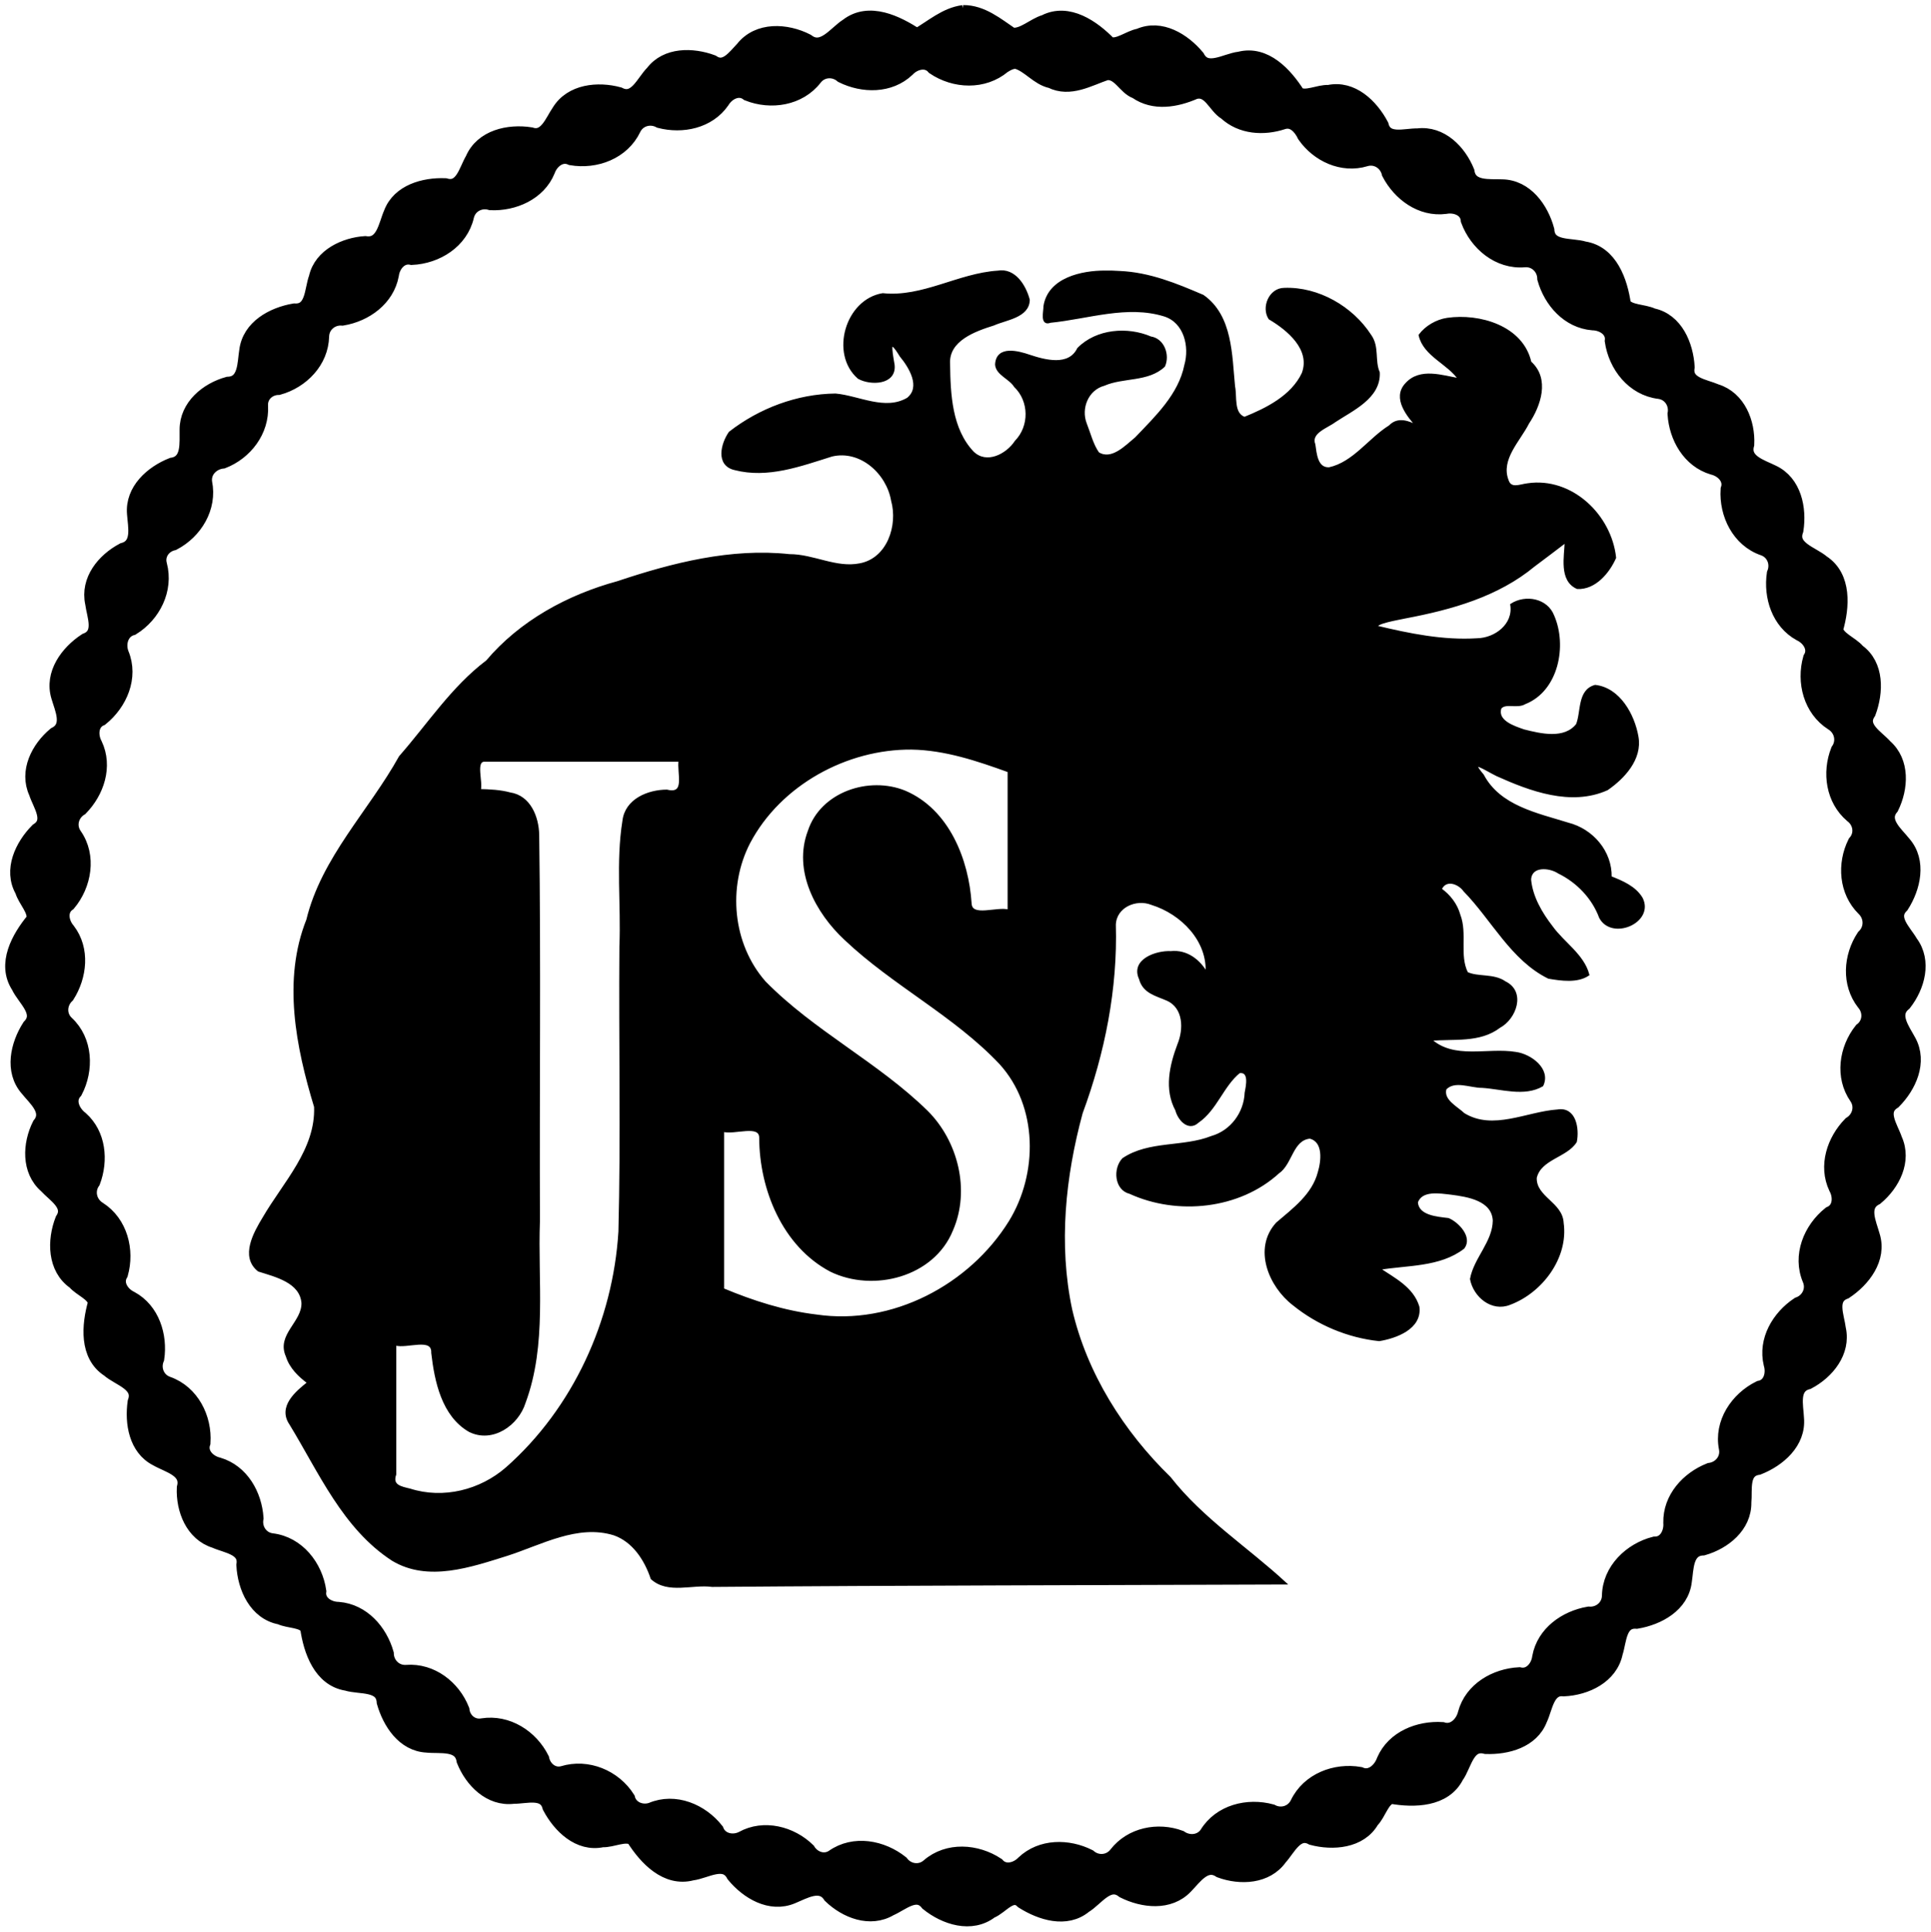<?xml version="1.0" encoding="UTF-8" standalone="no"?>
<!-- Created with Inkscape (http://www.inkscape.org/) -->

<svg
   xmlns:dc="http://purl.org/dc/elements/1.1/"
   xmlns:cc="http://creativecommons.org/ns#"
   xmlns:rdf="http://www.w3.org/1999/02/22-rdf-syntax-ns#"
   xmlns:svg="http://www.w3.org/2000/svg"
   xmlns="http://www.w3.org/2000/svg"
   xmlns:sodipodi="http://sodipodi.sourceforge.net/DTD/sodipodi-0.dtd"
   xmlns:inkscape="http://www.inkscape.org/namespaces/inkscape"
   id="svg4170"
   version="1.1"
   inkscape:version="0.91 r13725"
   width="778.447"
   height="778.634"
   viewBox="0 0 778.447 778.634"
   sodipodi:docname="201610_JS_profile_v3_inits_v2.svg"
   inkscape:export-filename="C:\Users\l501665\Documents\JS_Profile\20161110_JS_profile_wax_stamp.png"
   inkscape:export-xdpi="90"
   inkscape:export-ydpi="90">
  <defs
     id="defs4174" />
  <sodipodi:namedview
     pagecolor="#ffffff"
     bordercolor="#ffffff"
     borderopacity="1"
     objecttolerance="10"
     gridtolerance="10"
     guidetolerance="10"
     inkscape:pageopacity="1"
     inkscape:pageshadow="2"
     inkscape:window-width="1600"
     inkscape:window-height="848"
     id="namedview4172"
     showgrid="false"
     inkscape:zoom="0.66691528"
     inkscape:cx="339.96545"
     inkscape:cy="416.93294"
     inkscape:window-x="1272"
     inkscape:window-y="116"
     inkscape:window-maximized="1"
     inkscape:current-layer="svg4170"
     fit-margin-top="0"
     fit-margin-left="0"
     fit-margin-right="0"
     fit-margin-bottom="0" />
  <path
     style="opacity:1;fill:#000000;stroke:#000000;stroke-width:1.009;stroke-opacity:1"
     d="m 445.584,109.559 c -9.421,-0.034 -22.683,2.776 -24.434,13.906 0.05,2.152 -1.481,7.578 2.25,6.143 15.165,-1.498 30.952,-7.22 46.064,-2.533 8.29,2.633 10.654,12.548 8.48,20.139 -2.398,11.987 -11.849,20.933 -19.967,29.438 -4.008,3.287 -9.772,9.518 -15.322,6.053 -2.446,-3.485 -3.458,-7.917 -5.053,-11.914 -2.402,-6.264 0.704,-13.966 7.438,-15.779 7.773,-3.389 17.759,-1.468 24.166,-7.541 1.911,-4.341 -0.247,-10.596 -5.379,-11.355 -9.319,-3.994 -21.666,-3.066 -29.1,4.471 -3.712,7.622 -13.494,4.967 -19.779,2.879 -4.49,-1.541 -12.96,-3.834 -13.295,3.492 0.262,3.817 5.571,5.427 7.576,8.695 6.178,5.937 6.298,16.216 0.311,22.359 -3.596,5.472 -11.85,9.759 -17.381,4.396 -8.906,-9.351 -9.493,-23.513 -9.656,-35.721 -0.568,-9.716 10.515,-13.611 18.053,-15.979 4.801,-2.182 13.957,-3.056 14.074,-9.839 -1.49,-5.602 -5.651,-12.446 -12.363,-11.27 -15.853,1.003 -30.274,10.773 -46.422,9.084 -14.588,2.413 -20.804,23.89 -9.689,33.57 4.782,2.687 14.844,2.451 13.984,-5.178 -1.139,-6.516 -2.094,-12.066 3.019,-3.664 3.688,4.458 8.719,12.606 2.817,17.354 -9.157,5.391 -19.88,-0.82 -29.182,-1.635 -15.347,0.176 -30.493,5.892 -42.559,15.279 -3.117,4.437 -5.32,12.909 1.992,14.584 13.299,3.442 26.472,-1.528 39.078,-5.471 11.661,-2.762 22.507,7.091 24.418,18.199 2.823,10.133 -1.633,23.691 -13.029,25.842 -9.675,1.949 -18.786,-3.727 -28.463,-3.693 -23.464,-2.523 -47.016,3.45 -69.207,10.881 -20.06,5.467 -39.145,15.856 -52.672,31.847 -13.969,10.542 -23.635,25.507 -35.044,38.494 -12.206,21.983 -31.277,40.796 -37.321,65.733 -9.632,24.163 -4.201,51.138 3.127,75.297 0.673,17.343 -12.631,30.792 -20.762,44.809 -3.652,6.012 -9.092,15.552 -2.057,21.135 6.712,2.146 17.031,4.485 17.732,13.131 0.196,7.956 -10.144,12.924 -6.311,21.42 1.406,4.549 4.969,7.975 8.693,10.73 -4.886,3.826 -11.952,9.75 -7.295,16.578 11.844,19.389 21.461,41.991 41.24,54.793 14.27,8.541 31.4,2.505 45.926,-2.031 13.757,-4.402 28.448,-12.88 43.285,-8.31 7.837,2.729 12.706,10.29 15.221,17.83 6.578,5.938 16.374,1.853 24.3,2.961 76.981,-0.625 153.965,-0.679 230.948,-0.977 -15.43,-14.234 -33.468,-25.789 -46.504,-42.471 -18.94,-18.43 -33.801,-41.914 -39.797,-67.818 -5.568,-26.202 -2.735,-53.676 4.232,-79.301 8.974,-24.313 14.097,-50.031 13.363,-75.885 0.288,-7.418 8.684,-10.971 15.008,-8.432 12.072,3.738 23.158,14.843 22.145,28.287 -2.965,-5.352 -8.123,-9.369 -14.479,-8.68 -5.806,-0.301 -15.815,3.147 -12.33,10.643 1.449,5.468 6.482,6.423 10.879,8.357 7.076,3.146 7.155,11.973 4.592,18.17 -3.168,8.418 -5.371,17.97 -0.84,26.365 0.92,3.63 4.819,8.25 8.576,4.709 7.354,-5.07 9.958,-14.617 16.705,-20.064 4.642,-0.603 3.185,5.696 2.678,8.418 -0.329,8.19 -5.82,15.626 -13.775,17.898 -11.494,4.551 -25.197,1.823 -35.668,8.861 -3.669,3.873 -3.065,12.1 2.729,13.5 19.085,8.742 43.968,6.218 59.709,-8.143 5.375,-3.648 5.437,-13.389 12.795,-14.133 6.017,1.465 5.064,9.606 3.678,14.17 -2.378,9.09 -10.204,14.778 -16.916,20.543 -9.234,10.11 -2.874,25.22 6.693,32.553 9.816,7.957 22.042,13.059 34.49,14.355 6.671,-1.098 16.783,-4.729 15.713,-13.26 -2.288,-7.681 -9.82,-11.307 -15.881,-15.428 11.344,-1.946 24.528,-1.063 34.105,-8.477 3.163,-4.297 -2.392,-9.88 -6.076,-11.447 -4.471,-0.559 -12.324,-1.017 -12.773,-6.865 1.899,-5.468 9.491,-4.033 13.939,-3.549 6.659,0.869 16.82,2.426 17.268,10.908 -0.104,8.774 -7.66,15.289 -9.186,23.582 1.334,6.94 8.399,12.802 15.516,9.92 12.704,-4.73 23.196,-18.585 21.238,-32.506 -0.352,-7.987 -11.122,-10.215 -10.848,-18.238 1.797,-7.827 12.462,-8.602 16.166,-14.594 0.995,-4.986 -0.158,-13.572 -7.23,-12.426 -12.357,0.83 -26.076,8.66 -37.9,1.402 -2.878,-2.739 -8.773,-5.532 -7.43,-10.252 3.734,-3.971 10.222,-0.8 14.874,-0.86 7.831,0.48 16.933,3.647 24.189,-0.538 3.061,-6.456 -4.774,-12.149 -10.609,-12.941 -11.406,-1.896 -24.921,3.215 -34.492,-5.459 9.337,-0.922 19.827,0.96 27.904,-5.24 6.31,-3.383 10.156,-13.952 2.191,-17.801 -4.538,-3.235 -10.965,-1.662 -15.348,-3.783 -3.593,-7.182 -0.216,-15.897 -3.109,-23.41 -1.172,-4.231 -3.968,-7.846 -7.521,-10.373 1.982,-4.666 7.452,-2.675 9.717,0.529 11.306,11.577 19.05,27.69 33.906,35.018 5.08,0.869 11.494,1.79 15.887,-1.146 -2.105,-7.871 -10.018,-12.705 -14.666,-19.154 -4.27,-5.507 -8.12,-12.042 -8.805,-19.078 0.231,-6.111 7.908,-5.445 11.641,-2.992 7.628,3.734 13.83,10.208 16.781,18.164 4.762,8.864 21.331,1.7 16.576,-7.682 -2.688,-4.499 -7.857,-6.646 -12.52,-8.494 0.23,-10.315 -7.367,-19.075 -17.15,-21.549 -12.501,-3.897 -27.606,-6.843 -34.341,-19.553 -6.436,-7.62 1.328,-2.31 5.771,-0.145 13.447,6.047 29.845,12.205 44.357,5.682 6.64,-4.59 13.742,-12.149 12.164,-21.045 -1.506,-8.778 -7.3,-19.328 -16.932,-20.443 -6.791,1.829 -5.169,10.516 -7.27,15.564 -5.074,6.403 -14.757,4.079 -21.545,2.361 -3.871,-1.348 -11.23,-3.66 -9.496,-9.105 1.964,-2.62 6.82,-0.123 9.92,-2.027 13.128,-5.184 16.575,-23.143 11.369,-35.08 -2.555,-6.63 -11.06,-8.176 -16.732,-4.531 1.283,8.092 -6.48,13.906 -13.902,14.025 -13.655,0.866 -27.431,-1.962 -40.544,-5.108 -0.489,-1.793 8.447,-3.173 11.822,-3.929 18.379,-3.484 36.99,-8.654 51.684,-20.832 4.333,-3.202 8.6,-6.492 12.894,-9.744 -0.148,6.064 -2.393,15.715 4.613,18.758 7.042,0.32 12.539,-6.316 15.104,-12.137 -1.823,-17.014 -17.529,-32.056 -35.121,-29.486 -3.189,0.373 -6.979,2.349 -8.26,-1.76 -3.194,-8.551 4.808,-16.016 8.327,-23.049 4.727,-7.074 8.392,-17.753 0.899,-24.433 -3.223,-14.325 -20.446,-19.307 -33.377,-17.443 -4.304,0.625 -8.587,3.166 -11.076,6.506 1.872,8.206 11.696,11.234 16.021,17.875 -6.968,-1.182 -15.906,-4.459 -21.518,1.844 -5.25,5.633 0.779,12.807 4.65,17.15 -3.691,-1.873 -7.962,-3.608 -11.27,-0.115 -8.283,5.159 -14.44,14.772 -24.398,16.975 -5.224,0.3 -5.594,-6.129 -6.109,-9.625 -1.958,-5.004 5.302,-7.175 8.281,-9.486 7.126,-4.709 18.144,-9.535 17.684,-19.576 -2.088,-4.762 -0.096,-10.343 -3.4,-14.906 -7.316,-11.333 -20.972,-19.233 -34.58,-18.725 -5.84,0.013 -8.771,7.469 -5.922,11.791 7.501,4.435 17.111,12.437 13.432,22.246 -4.387,9.275 -14.63,14.372 -23.572,17.975 -4.944,-1.738 -3.439,-8.716 -4.301,-12.76 -1.245,-12.54 -0.938,-28.36 -12.473,-36.461 -10.778,-4.636 -21.618,-9.094 -33.566,-9.6 -1.92,-0.133 -3.845,-0.191 -5.77,-0.162 z m -78.08,192.084 c 13.546,0.224 26.588,4.633 39.201,9.193 0,18.776 0,37.552 0,56.328 -4.741,-1.417 -15.098,3.135 -15.516,-2.877 -1.111,-17.766 -9.028,-37.684 -26.408,-45.101 -14.424,-5.898 -33.589,0.474 -38.633,15.877 -6.009,15.852 3.071,32.668 14.656,43.445 19.429,18.409 44.111,30.568 62.523,50.1 15.718,17.281 15.709,44.523 3.838,63.862 -16.078,25.906 -47.471,42.398 -78.064,37.894 -13.028,-1.543 -25.629,-5.589 -37.692,-10.64 0,-21.34 0,-42.681 0,-64.021 4.64,1.409 15.2,-3.16 15.154,2.98 0.074,20.582 9.268,43.384 28.375,53.455 17.103,8.348 41.264,2.156 48.76,-16.348 7.001,-16.061 1.957,-35.639 -10.025,-47.616 -19.984,-19.618 -45.855,-32.251 -65.483,-52.294 -13.381,-15.262 -15.503,-38.43 -6.226,-56.3 12.391,-23.465 39.236,-38.17 65.538,-37.938 z m -172.203,4.889 c 26.254,0 52.508,0 78.762,0 -0.783,5.022 2.925,14.265 -5.225,12.254 -7.53,0.03 -16.433,3.655 -17.416,12.104 -2.682,16.67 -0.527,33.734 -1.221,50.553 -0.303,38.333 0.584,76.696 -0.396,115.013 -2.202,35.989 -18.342,71.397 -45.475,95.364 -10.567,9.239 -25.604,13.019 -39.109,8.705 -3.508,-0.864 -7.65,-1.498 -5.982,-6.26 0,-17.477 0,-34.954 0,-52.432 4.75,1.475 15.418,-3.449 15.111,3.494 1.307,11.411 4.179,25.196 14.951,31.404 9.147,4.565 19.323,-2.501 22.102,-11.451 8.662,-23.38 4.826,-48.802 5.758,-73.182 -0.204,-51.854 0.406,-103.733 -0.299,-155.572 -0.125,-7.096 -3.379,-15.424 -11.262,-16.612 -4.003,-1.083 -8.176,-1.251 -12.299,-1.362 1.024,-3.369 -2.23,-11.987 2,-12.02 z"
     id="path4180"
     inkscape:connector-curvature="0" />
  <g
     inkscape:groupmode="layer"
     id="layer6"
     inkscape:label="Profile"
     style="display:inline"
     transform="translate(33.673,-31.117)" />
  <flowRoot
     xml:space="preserve"
     id="flowRoot56087"
     style="font-style:normal;font-weight:normal;font-size:40px;line-height:125%;font-family:sans-serif;letter-spacing:0px;word-spacing:0px;opacity:1;fill:#000000;fill-opacity:1;stroke:#000000;stroke-width:1px;stroke-linecap:butt;stroke-linejoin:miter;stroke-opacity:1"
     transform="translate(-263.929,-200.133)"><flowRegion
       id="flowRegion56089"><rect
         id="rect56091"
         width="33.928"
         height="50.893"
         x="-390.177"
         y="-124.594"
         style="stroke:#000000;stroke-opacity:1" /></flowRegion><flowPara
       id="flowPara56093" /></flowRoot>  <g
     inkscape:groupmode="layer"
     id="layer2"
     inkscape:label="Inits"
     transform="translate(-263.929,-200.133)"
     style="display:inline" />
  <path
     style="opacity:1;fill:#000000;fill-opacity:1;stroke:#000000;stroke-width:5.873;stroke-linejoin:miter;stroke-miterlimit:4;stroke-dasharray:none;stroke-dashoffset:0;stroke-opacity:1"
     d="m 388.297,4.99 c -7.128,0.927 -12.636,6.021 -18.676,9.453 -8.006,-5.287 -19.292,-10.875 -28.07,-4.104 -4.801,3.018 -9.945,11.08 -16.244,6.186 -8.27,-4.221 -19.644,-4.898 -25.883,3.008 -3.288,3.413 -7.117,9.075 -12.277,5.488 -7.998,-2.958 -18.466,-3.122 -24.045,4.238 -3.795,3.731 -6.849,12.258 -13.592,8.775 -8.44,-2.305 -19.227,-1.281 -24.193,6.898 -2.725,3.907 -5.175,11.384 -11.363,9.299 -8.888,-1.411 -19.619,0.958 -23.465,9.951 -2.615,4.363 -4.13,12.621 -11.016,10.58 -8.505,-0.332 -18.557,2.425 -21.855,11.066 -2.171,4.87 -3.061,13.432 -10.418,12.271 -8.019,0.525 -17.784,4.848 -19.771,13.789 -1.858,4.991 -1.248,13.828 -8.789,13.361 -8.683,1.479 -18.117,6.596 -19.266,16.156 -0.819,4.838 -0.299,13.16 -7.473,13.387 -8.493,2.341 -16.563,9.03 -16.568,18.391 -0.12,5.199 1.05,13.166 -6.008,14.236 -8.039,3.17 -16.018,10.202 -15.188,19.691 0.355,5.156 2.3,12.838 -4.516,14.629 -7.772,4.135 -14.354,12.084 -12.369,21.375 0.654,5.102 4.026,12.569 -2.67,15.039 -7.403,4.834 -13.777,13.436 -11.037,22.609 1.439,4.955 4.993,12.096 -1.369,15.254 -6.732,5.605 -11.549,14.928 -7.639,23.482 1.554,4.858 6.649,11.437 0.541,15.217 -6.15,6.202 -10.842,15.978 -6.1,24.289 1.143,3.937 5.488,7.927 4.547,11.693 -5.99,7.231 -11.957,17.861 -6.08,26.871 2.356,5.09 9.832,10.643 4.404,16.189 -4.747,7.428 -7.144,17.889 -0.869,25.121 3.203,4.013 9.468,9.025 4.949,14.486 -3.886,7.748 -4.468,18.424 2.613,24.625 3.461,3.785 10.543,7.782 6.629,13.658 -3.28,8.445 -3.193,19.554 4.889,25.172 2.471,2.902 7.848,4.675 8.332,8.311 -2.554,9.018 -3.606,21.199 5.355,27.002 4.214,3.695 13.309,5.765 10.631,13.014 -1.197,8.422 0.448,18.669 8.699,22.883 4.617,2.7 13.083,4.419 11.137,11.668 -0.388,8.778 3.444,18.61 12.4,21.398 4.691,2.112 12.768,2.826 11.607,9.758 0.447,9.037 4.994,19.238 14.719,21.047 3.441,1.638 9.057,1.078 10.982,4.197 1.322,9.279 5.288,20.811 15.873,22.498 5.275,1.65 14.577,-0.206 15.006,7.561 2.345,8.171 7.982,16.889 17.266,17.359 5.303,0.584 13.751,-1.234 14.914,6.141 3.248,8.106 10.617,15.63 19.967,14.5 5.17,0.036 12.886,-2.653 14.646,4.213 4.081,7.723 11.815,15.326 21.252,13.293 4.063,0.167 9.181,-2.785 12.48,-0.705 5.036,7.968 13.306,16.843 23.668,14.092 5.53,-0.669 13.193,-6.096 16.773,0.809 5.613,6.813 14.776,12.317 23.615,8.605 4.758,-1.941 11.551,-6.16 15.332,-0.227 6.3,6.083 16.071,9.93 24.164,5.121 4.725,-2.022 10.67,-7.781 15.078,-2.098 7.054,5.697 17.634,9.144 25.5,3.1 4.243,-1.654 8.439,-8.405 12.821,-3.891 7.32,4.621 17.565,7.907 24.991,1.784 4.724,-2.83 9.603,-10.889 15.617,-6.057 7.91,3.965 18.509,5.18 25.084,-1.746 3.615,-3.646 7.941,-10.408 13.875,-6.457 8.208,3.014 18.734,2.546 24.17,-5.107 3.446,-3.782 6.698,-11.497 12.908,-8.086 8.252,2.202 19.334,1.45 24.129,-6.904 2.861,-2.87 4.094,-8.731 7.801,-9.738 9.256,1.609 21.46,1.394 26.326,-8.158 3.237,-4.453 4.293,-13.955 11.826,-11.92 8.51,0.3 18.524,-2.387 21.854,-11.064 2.188,-4.514 2.82,-12.936 9.549,-12.176 9.011,-0.409 18.91,-5.096 20.867,-14.602 1.586,-4.855 1.369,-13.197 8.551,-12.646 8.681,-1.468 18.134,-6.611 19.275,-16.162 0.806,-4.913 0.336,-13.14 7.479,-13.383 8.416,-2.406 16.656,-8.988 16.518,-18.4 0.522,-5.101 -1.265,-13.045 5.715,-14.07 8.205,-3.225 16.343,-10.253 15.512,-19.816 -0.212,-5.132 -2.349,-12.904 4.539,-14.666 7.743,-4.101 14.37,-12.209 12.354,-21.385 -0.609,-5.092 -4.042,-12.562 2.648,-15.004 7.26,-4.811 13.957,-13.397 11.047,-22.635 -1.36,-4.972 -4.941,-12.085 1.387,-15.248 6.755,-5.622 11.52,-14.96 7.629,-23.529 -1.613,-4.828 -6.605,-11.441 -0.492,-15.217 6.229,-6.256 10.687,-16.009 6.094,-24.389 -2.415,-4.525 -7.355,-10.784 -1.863,-15.174 5.393,-6.893 8.236,-17.038 2.609,-24.596 -2.571,-4.467 -8.738,-9.872 -3.654,-14.828 4.713,-7.337 7.169,-17.872 0.881,-25.123 -3.058,-3.885 -9.561,-9.013 -4.971,-14.467 3.852,-7.856 4.526,-18.369 -2.541,-24.598 -3.39,-3.833 -10.759,-7.737 -6.688,-13.699 3.04,-8.189 3.422,-19.058 -4.344,-24.691 -2.595,-3.126 -8.239,-4.977 -8.877,-8.799 2.629,-9.017 3.524,-21.195 -5.359,-27.031 -4.245,-3.612 -13.322,-5.712 -10.625,-12.992 1.359,-8.741 -0.777,-19.212 -9.396,-23.312 -4.628,-2.313 -12.353,-4.368 -10.436,-11.244 0.429,-8.778 -3.445,-18.602 -12.398,-21.4 -4.719,-2.05 -12.824,-2.798 -11.619,-9.789 -0.517,-8.724 -4.629,-18.768 -14.008,-20.771 -3.697,-1.759 -9.521,-1.23 -11.689,-4.434 -1.307,-9.282 -5.329,-20.823 -15.891,-22.498 -5.315,-1.626 -14.515,0.173 -14.986,-7.547 -2.32,-8.543 -8.539,-17.304 -18.121,-17.479 -5.12,-0.212 -13.036,0.946 -14.061,-6.031 -3.271,-8.101 -10.575,-15.648 -19.967,-14.5 -5.147,-0.103 -12.926,2.768 -14.648,-4.217 -4.089,-7.714 -11.828,-15.317 -21.254,-13.285 -4.042,-0.237 -9.228,2.804 -12.455,0.732 -4.97,-7.837 -13.146,-16.842 -23.471,-14.162 -5.556,0.589 -13.377,6.206 -16.986,-0.766 -5.589,-6.71 -14.747,-12.432 -23.52,-8.545 -4.02,0.721 -8.425,4.615 -12.057,3.287 -6.476,-6.673 -16.512,-13.744 -25.979,-8.861 -4.503,1.313 -8.813,5.882 -13.346,5.18 -5.879,-3.977 -12.017,-9.145 -19.516,-9.059 z m 21.439,19.816 c 5.114,1.454 8.537,6.651 13.986,7.836 7.648,3.756 15.154,-0.848 22.299,-3.26 5.319,-0.546 7.393,5.901 11.988,7.531 7.165,5.027 16.147,3.421 23.645,0.15 6.124,-1.704 8.123,5.86 12.467,8.396 6.291,5.8 15.291,6.355 23.123,3.76 4.1,-1.312 7.084,2.1 8.65,5.41 5.419,7.765 15.23,12.371 24.598,9.523 4.274,-1.282 8.479,1.439 9.463,5.693 4.352,8.32 12.974,14.711 22.717,13.457 3.952,-0.771 8.829,0.986 9.154,5.537 3.444,9.286 12.308,16.883 22.773,15.959 4.432,-0.347 7.997,3.153 8.066,7.521 2.551,9.016 9.611,17.09 19.4,17.895 3.999,0.066 8.423,2.74 7.809,7.25 1.446,9.923 8.594,19.135 18.988,20.402 4.436,0.575 7.127,4.763 6.312,9.043 0.6,9.359 5.901,18.724 15.291,21.527 3.947,0.917 7.621,4.543 6.1,8.836 -0.635,9.96 4.477,20.392 14.303,23.783 4.215,1.467 6.044,6.142 4.324,10.168 -1.355,9.279 1.887,19.505 10.461,24.236 3.668,1.702 6.573,6.008 4.146,9.889 -2.701,9.572 0.122,20.627 8.799,26.166 3.819,2.339 4.977,7.278 2.377,10.953 -3.52,8.984 -2.005,19.776 5.548,26.213 3.556,2.637 4.297,7.612 1.288,10.949 -4.299,8.675 -3.573,19.647 3.52,26.662 3.248,3.103 3.306,8.175 0.016,11.242 -5.29,8.055 -6.063,18.92 0.014,26.77 2.9,3.317 2.571,8.281 -1.005,10.935 -6.055,7.641 -7.697,18.753 -1.938,27.051 2.526,3.681 1.218,8.47 -2.492,10.736 -6.545,6.707 -9.98,16.902 -5.779,25.766 1.968,3.541 1.755,8.715 -2.473,10.443 -7.794,6.231 -12.196,16.934 -8.113,26.553 1.723,4.107 -0.503,8.556 -4.621,9.984 -7.808,5.188 -13.348,14.465 -11.037,24.023 1.178,3.865 -0.098,8.865 -4.576,9.691 -8.964,4.41 -15.49,14.115 -13.455,24.301 0.846,4.41 -2.328,8.266 -6.656,8.816 -8.728,3.454 -15.977,11.385 -15.75,21.193 0.329,4.003 -1.937,8.63 -6.471,8.518 -9.518,2.438 -18.106,10.493 -18.27,20.961 -0.112,4.458 -3.958,7.606 -8.305,7.258 -9.221,1.602 -18.039,7.764 -19.818,17.449 -0.505,4.03 -3.733,8.066 -8.172,6.994 -9.528,0.498 -19.174,5.992 -21.785,15.672 -0.98,4.092 -4.736,7.914 -9.213,6.43 -9.424,-0.576 -19.573,3.385 -23.543,12.486 -1.373,3.915 -5.339,7.579 -9.674,5.58 -9.878,-1.72 -20.676,2.398 -25.168,11.725 -1.895,3.949 -6.611,5.369 -10.422,3.307 -9.604,-2.627 -20.75,0.107 -26.16,8.98 -2.474,3.558 -7.256,3.92 -10.676,1.562 -9.019,-3.345 -19.77,-1.2 -25.803,6.572 -2.679,3.51 -7.656,3.929 -10.963,1.057 -8.448,-4.254 -19.27,-4.279 -26.432,2.5 -2.764,2.899 -7.68,4.193 -10.607,0.803 -8.304,-5.49 -19.887,-6.342 -27.725,0.482 -3.358,2.93 -8.317,2.198 -10.943,-1.299 -7.741,-6.156 -19.036,-8.335 -27.539,-2.348 -3.539,2.351 -7.943,0.74 -10.027,-2.693 -6.904,-6.778 -17.879,-9.555 -26.512,-4.75 -3.737,1.915 -8.801,0.902 -10.4,-3.297 -6.078,-7.741 -16.703,-12.296 -26.229,-8.256 -3.857,1.347 -8.495,-0.441 -9.535,-4.6 -5.477,-8.648 -16.279,-13.145 -26.191,-10.107 -4.103,1.083 -7.637,-1.945 -8.422,-5.838 -4.424,-8.859 -13.931,-14.977 -24.014,-13.383 -4.174,0.759 -7.694,-2.294 -8.146,-6.35 -3.585,-9.088 -12.39,-15.949 -22.432,-15.186 -4.421,0.326 -7.961,-3.155 -8.061,-7.506 -2.564,-9.002 -9.598,-17.114 -19.406,-17.887 -4.015,-0.041 -8.449,-2.737 -7.805,-7.26 -1.438,-9.919 -8.6,-19.141 -18.982,-20.395 -4.441,-0.562 -7.146,-4.768 -6.318,-9.053 -0.629,-9.352 -5.849,-18.734 -15.289,-21.533 -3.941,-0.915 -7.622,-4.532 -6.102,-8.822 0.678,-9.991 -4.533,-20.353 -14.305,-23.807 -4.212,-1.476 -6.023,-6.13 -4.318,-10.152 1.35,-9.131 -1.831,-19.556 -10.475,-24.232 -3.651,-1.719 -6.515,-6.012 -4.135,-9.891 2.655,-9.457 -0.089,-20.607 -8.795,-26.166 -3.832,-2.344 -4.99,-7.307 -2.369,-10.99 3.226,-8.615 2.306,-19.069 -4.863,-25.445 -3.323,-2.504 -5.622,-7.435 -2.324,-10.932 4.598,-8.844 4.2,-20.472 -3.414,-27.549 -3.279,-3.062 -2.981,-8.061 0.207,-11.043 5.007,-7.917 6.24,-18.601 0.301,-26.4 -2.657,-3.041 -3.559,-8.135 0.217,-10.703 6.3,-7.539 8.455,-19.155 2.439,-27.695 -2.538,-3.66 -1.285,-8.483 2.457,-10.73 6.566,-6.722 10.002,-16.905 5.797,-25.797 -1.921,-3.523 -1.736,-8.669 2.449,-10.412 7.607,-6.133 12.201,-16.61 8.254,-26.123 -1.557,-3.993 -0.174,-9.152 4.326,-10.363 8.517,-5.276 13.667,-15.499 11.049,-25.451 -1.167,-4.074 1.516,-7.879 5.494,-8.766 8.796,-4.605 14.751,-14.336 12.693,-24.42 -0.66,-4.573 2.938,-8.142 7.293,-8.578 9.028,-3.535 15.756,-12.29 15.246,-22.23 -0.332,-4.255 3.092,-7.391 7.168,-7.438 9.379,-2.635 17.218,-10.61 17.447,-20.711 0.122,-4.437 3.954,-7.609 8.299,-7.236 9.265,-1.553 18.015,-7.813 19.824,-17.467 0.502,-4.017 3.725,-8.024 8.143,-6.986 9.959,-0.454 19.82,-6.536 22.16,-16.719 1.027,-4.323 5.458,-6.634 9.631,-5.35 9.217,0.423 19.316,-3.873 23.039,-12.951 1.331,-3.818 5.306,-7.108 9.418,-5.152 9.89,1.687 20.707,-2.349 25.188,-11.742 1.93,-3.992 6.711,-5.319 10.529,-3.23 9.09,2.346 19.606,0.179 25.195,-7.875 2.076,-3.49 6.675,-5.901 10.287,-3.084 9.295,3.691 20.703,1.961 27.047,-6.215 2.697,-3.522 7.643,-3.862 10.951,-1.021 8.422,4.157 19.191,4.305 26.34,-2.459 2.753,-2.959 7.738,-4.357 10.68,-0.875 8.412,5.666 20.019,6.169 28.014,-0.533 1.566,-0.995 3.326,-1.959 5.244,-1.848 z"
     id="path4144"
     inkscape:connector-curvature="0" />
</svg>

